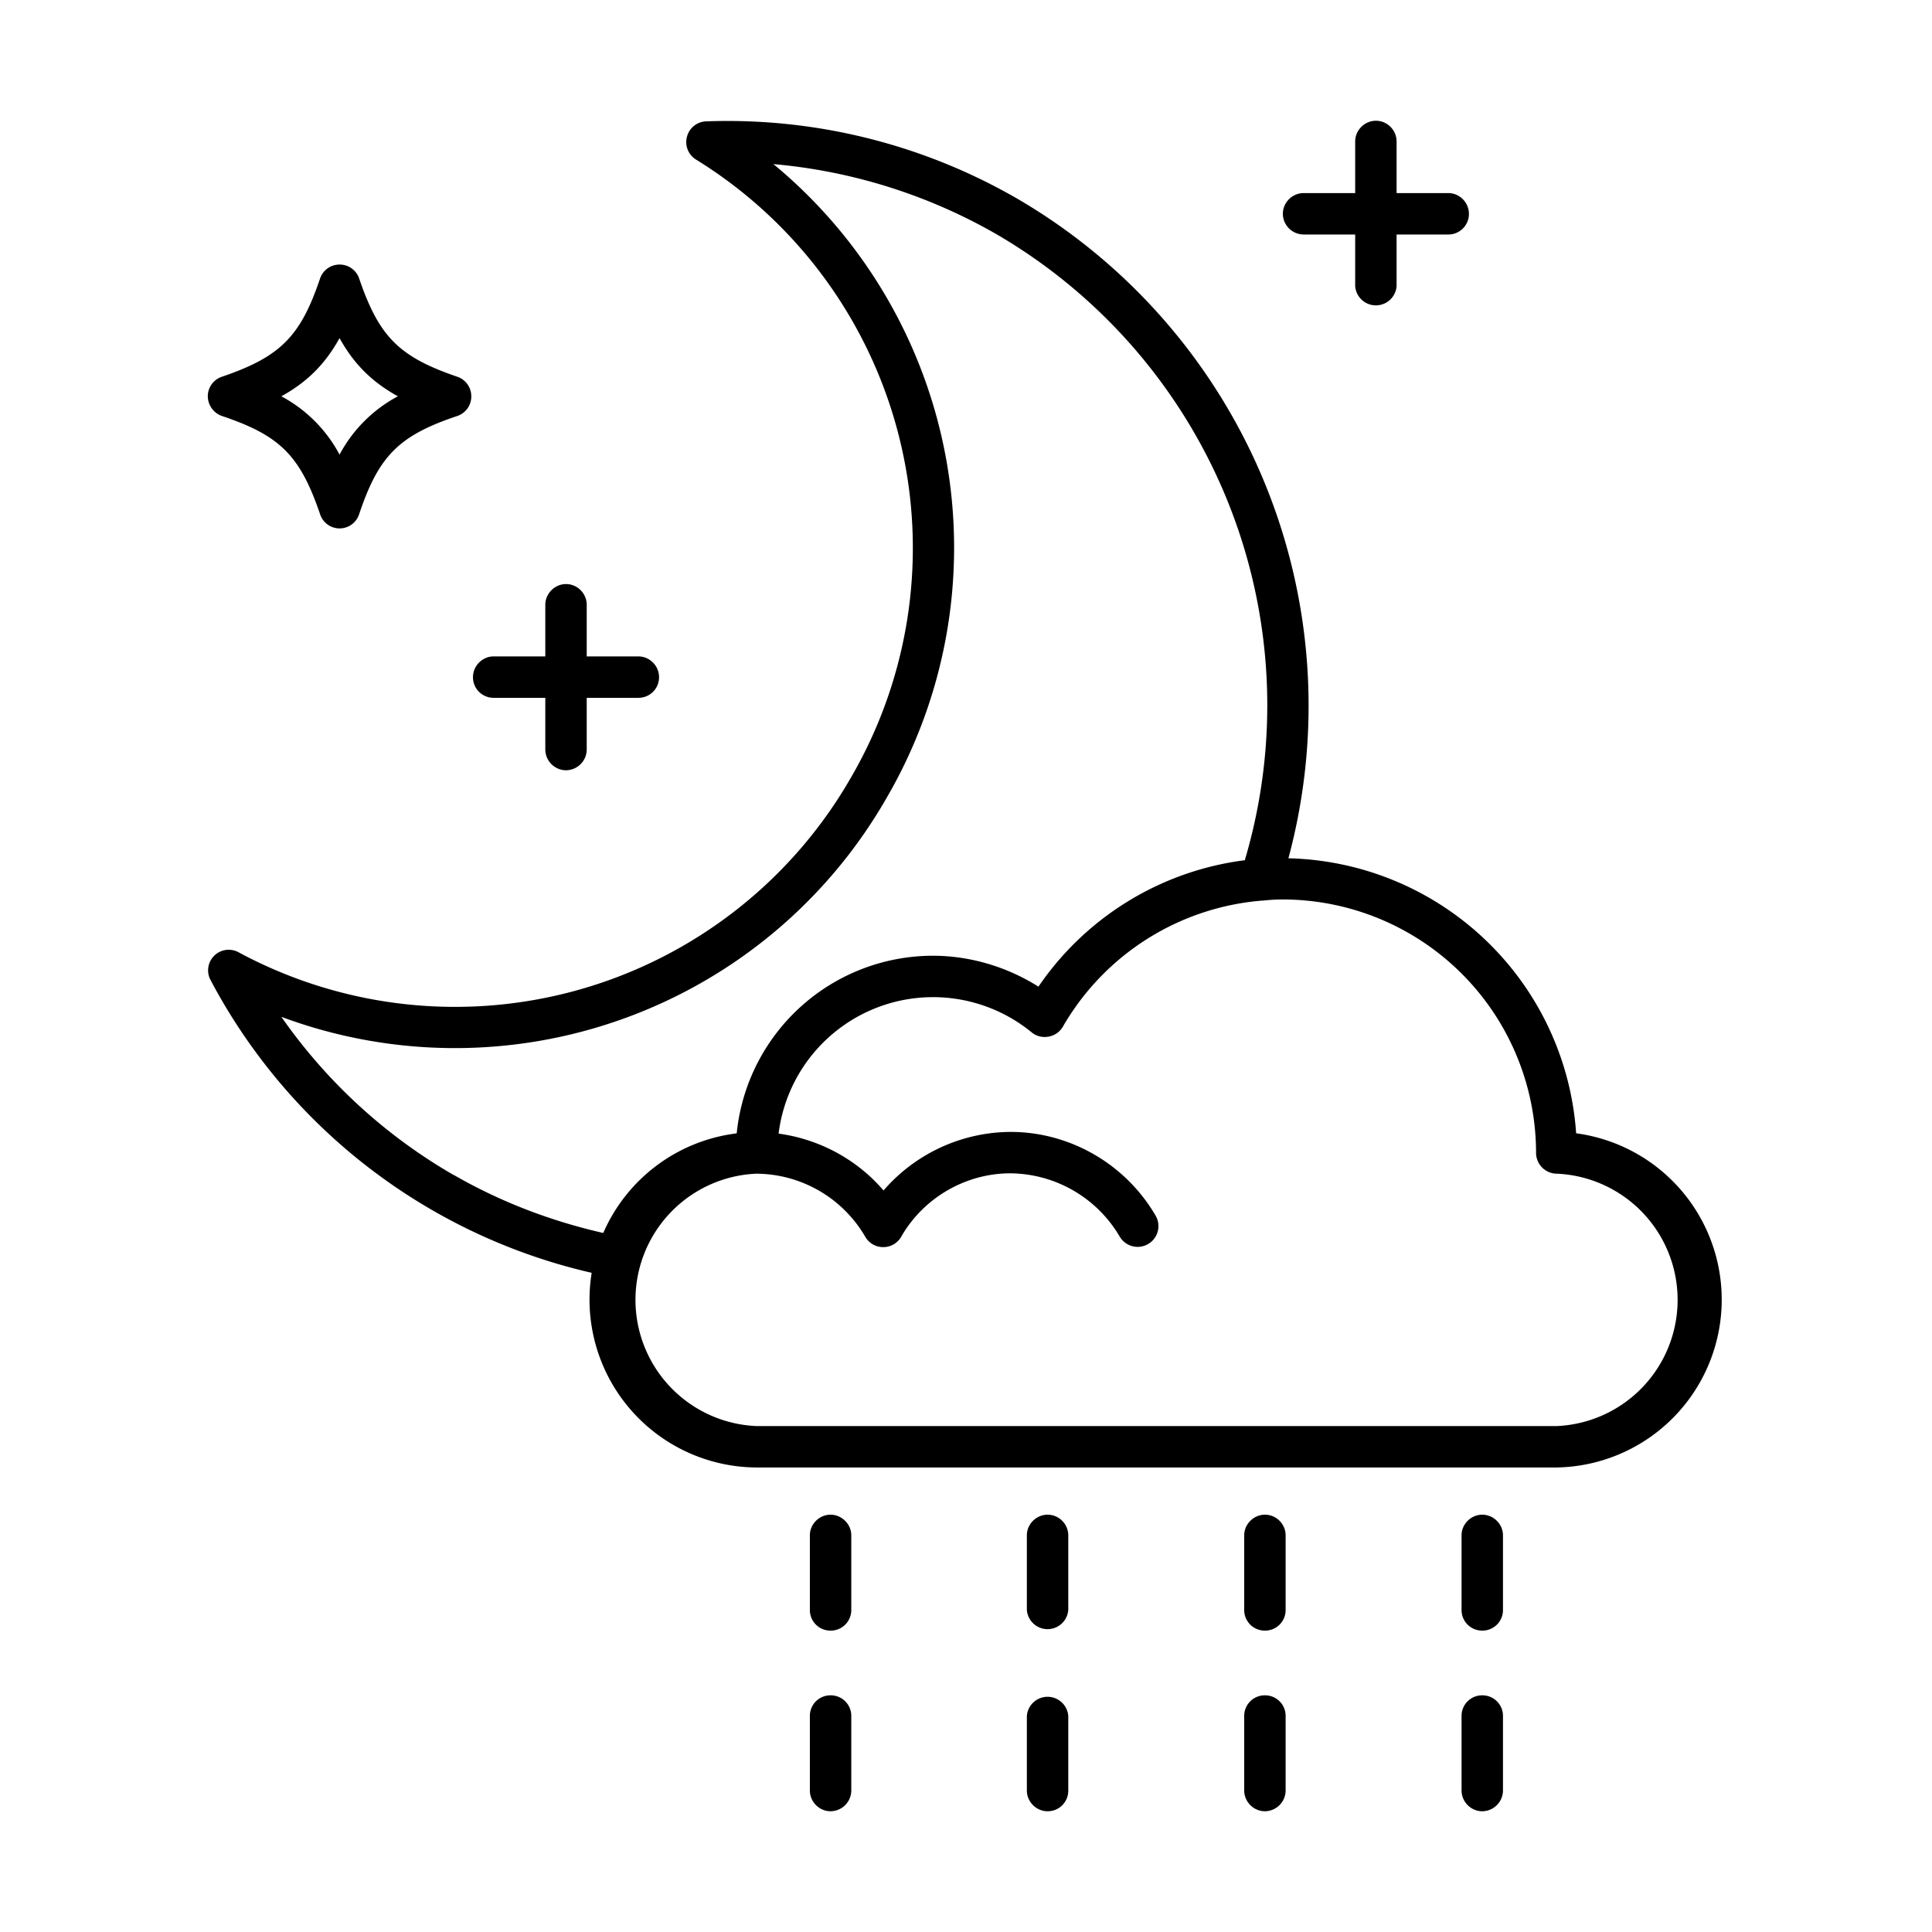 <svg id="strib-weather-night-partly-cloudy-showers-lg" viewBox="0 0 16 16" width="16" height="16" fill="currentcolor" class="strib-icon strib-weather-night-partly-cloudy-showers-lg" xmlns="http://www.w3.org/2000/svg">
  <path d="M11.223 1.942h-.427a.173.173 0 0 1-.172-.171c0-.094.078-.172.172-.172h.427v-.427c0-.094.078-.172.172-.172s.171.078.171.172v.427h.428c.094 0 .171.078.171.172a.17.17 0 0 1-.171.171h-.428v.428a.172.172 0 0 1-.343 0zM4.516 5.779h-.428a.17.17 0 0 1-.171-.171c0-.094.078-.172.171-.172h.428v-.427c0-.094.078-.172.172-.172s.171.078.171.172v.427h.428c.093 0 .171.078.171.172a.17.17 0 0 1-.171.171h-.428v.428a.173.173 0 0 1-.171.172.173.173 0 0 1-.172-.172zM1.838 3.445c.483.162.647.329.812.811a.17.17 0 0 0 .325 0c.162-.482.329-.649.812-.811a.17.17 0 0 0 .116-.163.17.17 0 0 0-.116-.162c-.483-.165-.648-.332-.812-.812a.17.17 0 0 0-.163-.117.17.17 0 0 0-.162.117c-.162.48-.329.647-.812.812a.17.17 0 0 0-.117.162c0 .073.049.14.117.163m.974-.645c.119.215.268.363.483.482a1.17 1.17 0 0 0-.483.483 1.17 1.17 0 0 0-.482-.483c.215-.119.363-.267.482-.482m7.858 4.308a2.446 2.446 0 0 1 2.383 2.278h.004a1.39 1.39 0 0 1-.167 2.767H6.268A1.39 1.39 0 0 1 4.9 10.541a4.78 4.78 0 0 1-3.156-2.424.17.17 0 0 1 .03-.202.17.17 0 0 1 .201-.029 3.78 3.78 0 0 0 5.073-1.448 3.78 3.78 0 0 0-1.283-5.116.17.17 0 0 1-.076-.189.17.17 0 0 1 .16-.128 4.8 4.8 0 0 1 2.575.64 4.86 4.86 0 0 1 2.246 5.463M2.33 8.421c.375.537.86.983 1.427 1.31h.002c.382.22.798.38 1.237.48a1.39 1.39 0 0 1 1.105-.825 1.635 1.635 0 0 1 1.623-1.471c.311 0 .616.092.876.256a2.44 2.44 0 0 1 1.709-1.047A4.515 4.515 0 0 0 8.253 1.94a4.5 4.5 0 0 0-1.848-.581 4.12 4.12 0 0 1 .938 5.248A4.12 4.12 0 0 1 2.33 8.421m3.933 3.389h6.63a1.046 1.046 0 0 0 0-2.09.173.173 0 0 1-.172-.172 2.1 2.1 0 0 0-2.099-2.099q-.079 0-.158.009h-.007a2.1 2.1 0 0 0-1.655 1.045.17.17 0 0 1-.119.082.17.17 0 0 1-.14-.036 1.289 1.289 0 0 0-2.095.839c.337.046.648.213.869.471a1.4 1.4 0 0 1 1.052-.485c.492 0 .952.266 1.201.693a.172.172 0 1 1-.297.174 1.06 1.06 0 0 0-.906-.524c-.37 0-.718.202-.903.524a.17.17 0 0 1-.149.087.17.17 0 0 1-.149-.085 1.05 1.05 0 0 0-.903-.523 1.046 1.046 0 0 0 0 2.09m2.413.734c.094 0 .171.078.171.171v.618a.172.172 0 0 1-.343 0v-.618c0-.093.078-.171.172-.171m.171 1.667a.172.172 0 0 0-.343 0v.617c0 .094.078.172.172.172a.17.17 0 0 0 .171-.172zm3.428-1.667c.094 0 .172.078.172.171v.618a.17.17 0 0 1-.172.171.17.17 0 0 1-.171-.171v-.618c0-.093.078-.171.171-.171m.172 1.667a.17.17 0 0 0-.172-.171.17.17 0 0 0-.171.171v.617c0 .094.078.172.171.172a.173.173 0 0 0 .172-.172zm-1.971-.171a.17.17 0 0 0-.172.171v.617c0 .094.078.172.172.172a.173.173 0 0 0 .171-.172v-.617a.17.17 0 0 0-.171-.171m-.172-1.325c0-.093.078-.171.172-.171s.171.078.171.171v.618a.17.17 0 0 1-.171.171.17.17 0 0 1-.172-.171zM6.878 14.04a.17.17 0 0 0-.171.171v.617c0 .094.078.172.171.172a.173.173 0 0 0 .172-.172v-.617a.17.17 0 0 0-.172-.171m-.171-1.325c0-.093.078-.171.171-.171s.172.078.172.171v.618a.17.17 0 0 1-.172.171.17.17 0 0 1-.171-.171z"/>
</svg>
